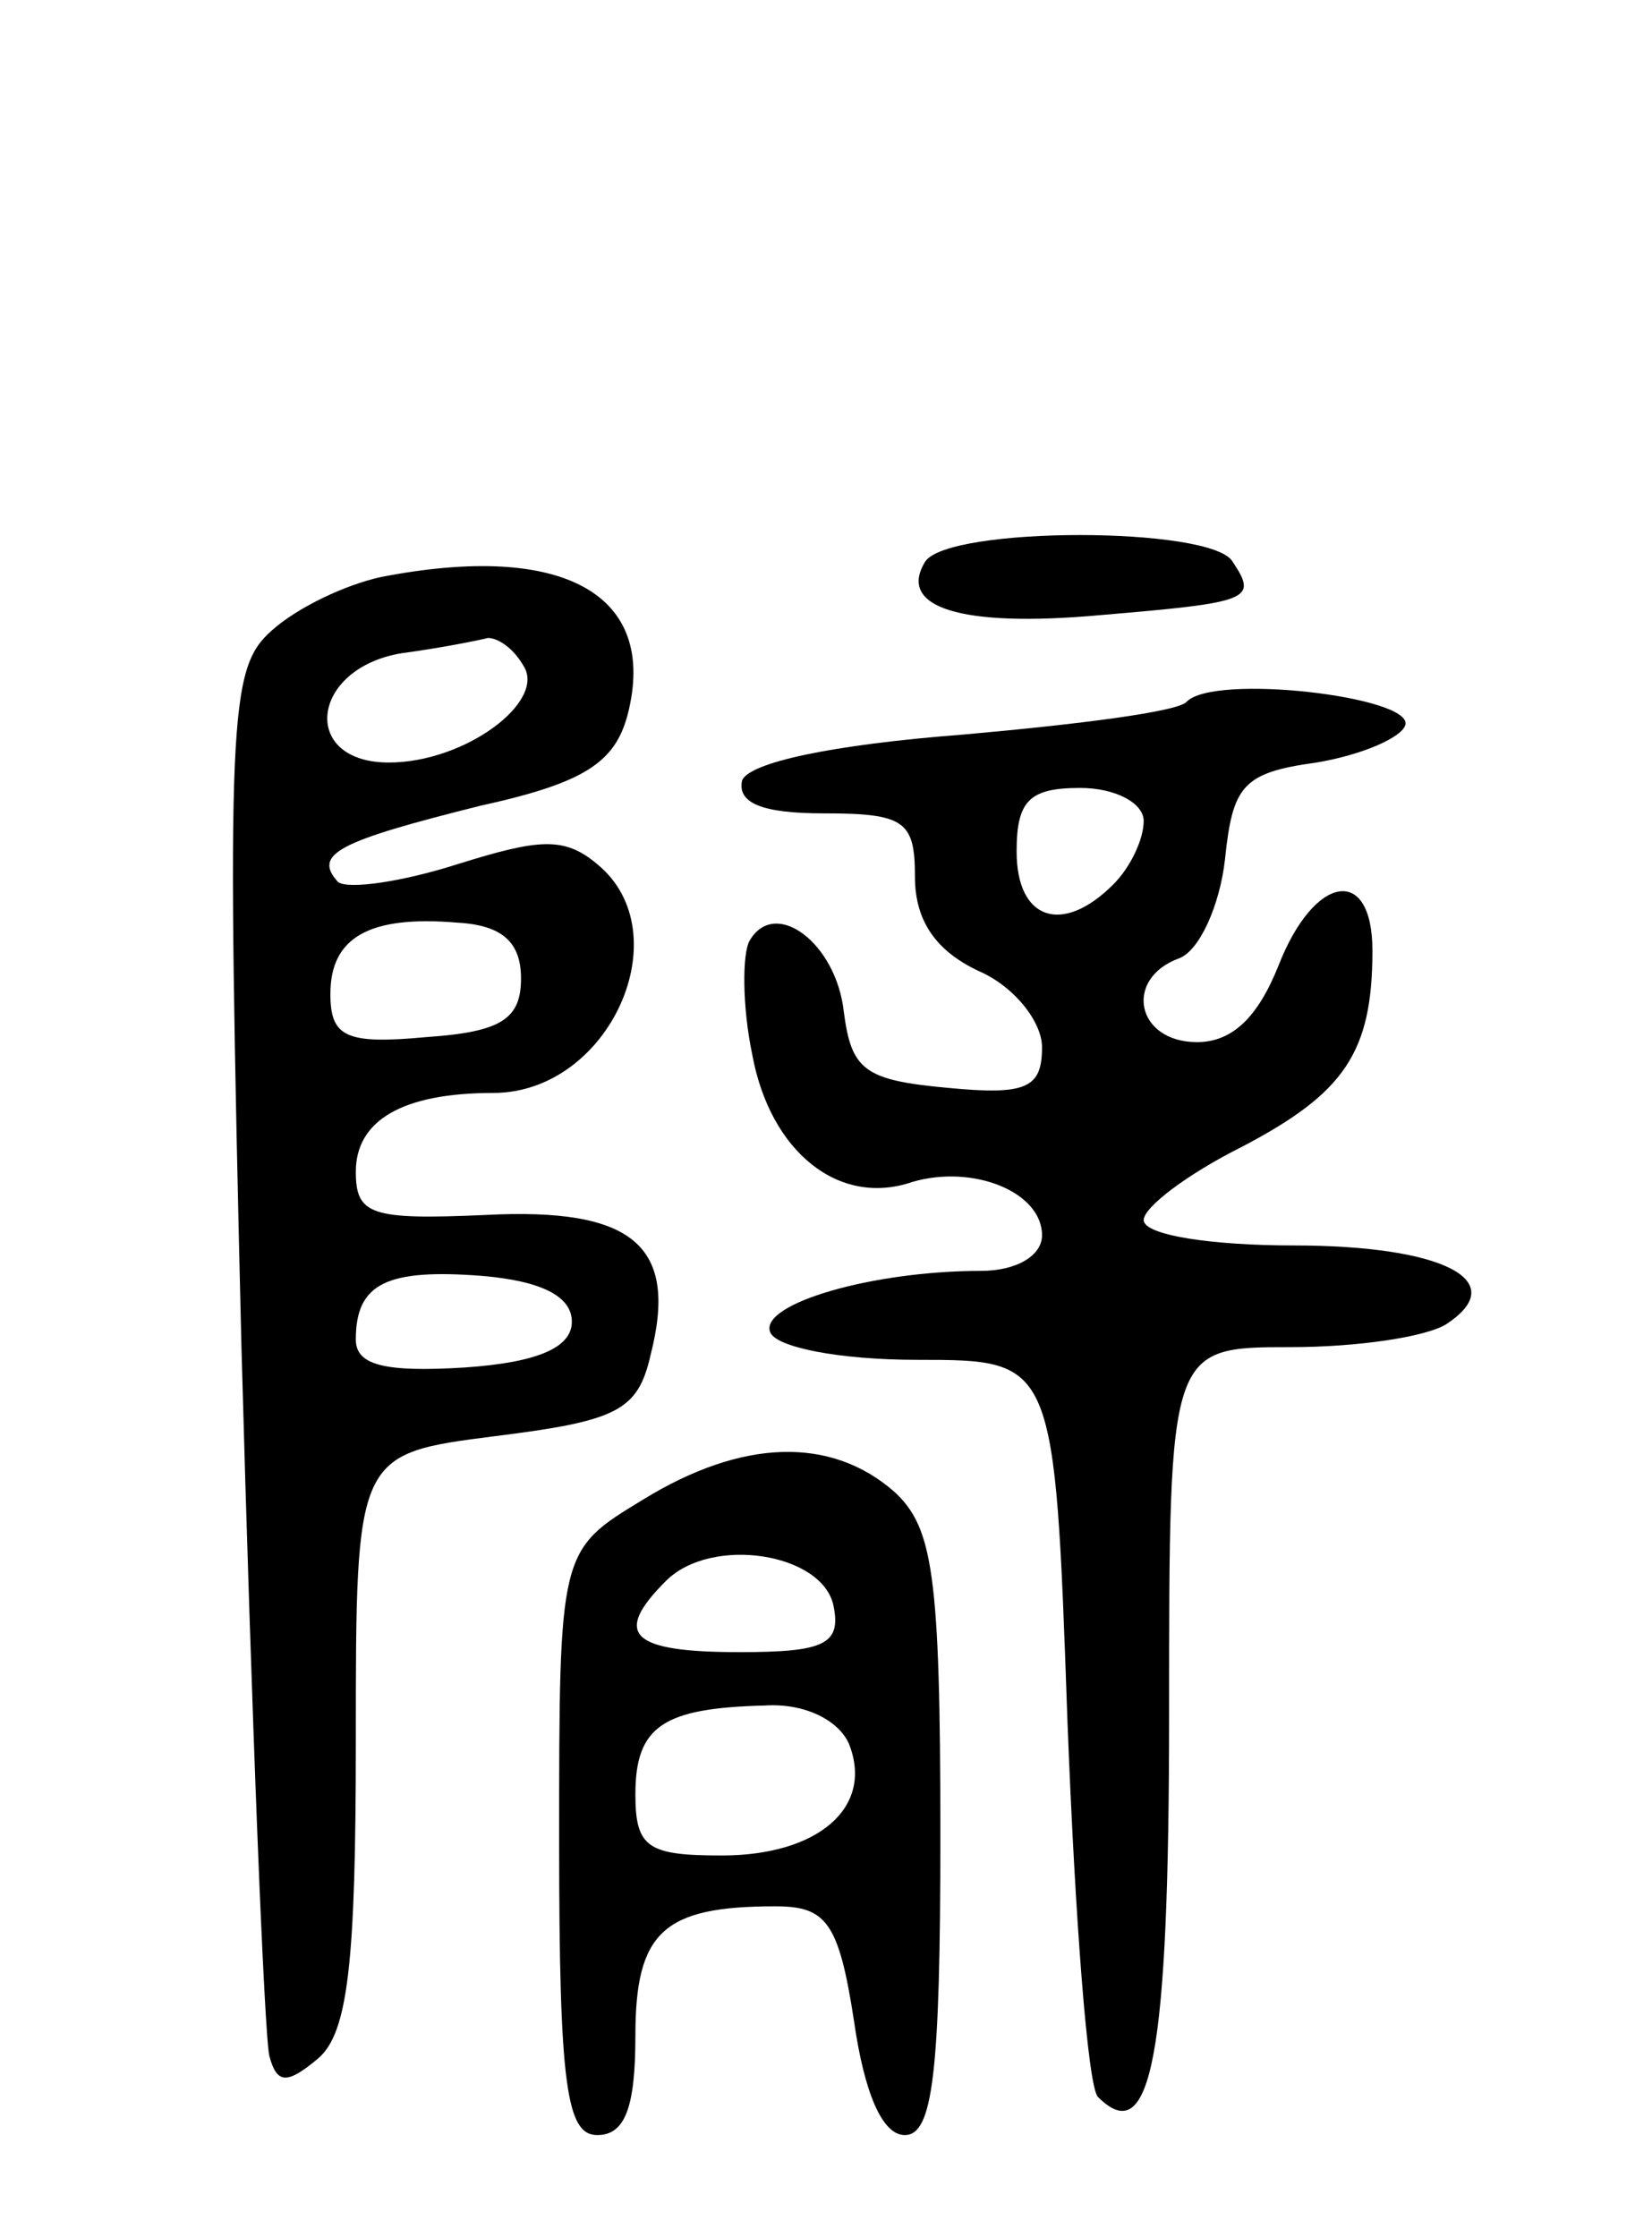 <svg version="1.0" xmlns="http://www.w3.org/2000/svg"
 width="65pt" height="88pt" viewBox="0 0 65 88"
 preserveAspectRatio="xMidYMid meet">
<g transform="translate(0,88) scale(0.1,-0.1)"
fill="#000000" stroke="none">
<path d="M364 659 c-11 -18 14 -26 69 -21 59 5 62 6 52 21 -8 14 -112 14 -121
0z"/>
<path d="M150 653 c-14 -3 -33 -12 -43 -21 -17 -15 -18 -33 -12 -282 4 -146 9
-271 11 -279 3 -11 7 -11 19 -1 12 10 15 38 15 125 0 113 0 113 55 120 48 6
56 10 61 32 11 43 -7 58 -65 55 -45 -2 -51 0 -51 17 0 20 18 31 54 31 46 0 74
63 41 90 -13 11 -23 10 -55 0 -22 -7 -43 -10 -47 -7 -10 11 0 16 56 30 41 9
53 17 58 36 12 47 -25 68 -97 54z m56 -35 c9 -14 -23 -38 -53 -38 -35 0 -31
37 5 43 15 2 30 5 34 6 4 0 10 -4 14 -11z m-1 -123 c0 -16 -8 -21 -37 -23 -32
-3 -38 0 -38 17 0 22 15 31 50 28 18 -1 25 -8 25 -22z m20 -135 c0 -10 -13
-16 -42 -18 -32 -2 -43 1 -43 11 0 22 12 28 50 25 23 -2 35 -8 35 -18z"/>
<path d="M467 604 c-3 -4 -43 -9 -88 -13 -52 -4 -84 -11 -87 -18 -2 -9 8 -13
32 -13 32 0 36 -3 36 -25 0 -17 8 -29 25 -37 14 -6 25 -20 25 -30 0 -16 -6
-19 -37 -16 -33 3 -38 7 -41 30 -3 27 -27 45 -37 28 -3 -5 -3 -26 1 -45 7 -38
34 -60 63 -50 24 7 51 -4 51 -21 0 -8 -10 -14 -24 -14 -43 0 -87 -13 -83 -24
2 -6 27 -11 58 -11 54 0 54 0 59 -142 3 -78 8 -144 12 -148 21 -21 28 16 28
151 0 144 0 144 48 144 26 0 53 4 61 9 26 17 -1 31 -60 31 -32 0 -59 4 -59 10
0 5 17 18 39 29 40 21 51 37 51 77 0 34 -23 30 -37 -6 -8 -20 -18 -30 -32 -30
-24 0 -29 25 -7 33 8 3 16 21 18 39 3 29 7 34 36 38 18 3 34 10 35 15 2 11
-75 20 -86 9z m-17 -47 c0 -7 -5 -18 -12 -25 -20 -20 -38 -14 -38 13 0 20 5
25 25 25 14 0 25 -6 25 -13z"/>
<path d="M253 290 c-33 -20 -33 -20 -33 -135 0 -96 3 -115 15 -115 11 0 15 11
15 39 0 41 11 51 55 51 20 0 25 -6 31 -45 4 -28 11 -45 20 -45 11 0 14 24 14
118 0 103 -3 121 -18 135 -25 22 -60 21 -99 -3z m75 -42 c3 -15 -4 -18 -37
-18 -43 0 -50 7 -29 28 18 18 62 11 66 -10z m6 -54 c10 -25 -12 -44 -50 -44
-29 0 -34 3 -34 24 0 27 11 34 51 35 16 1 29 -6 33 -15z"/>
</g>
</svg>
